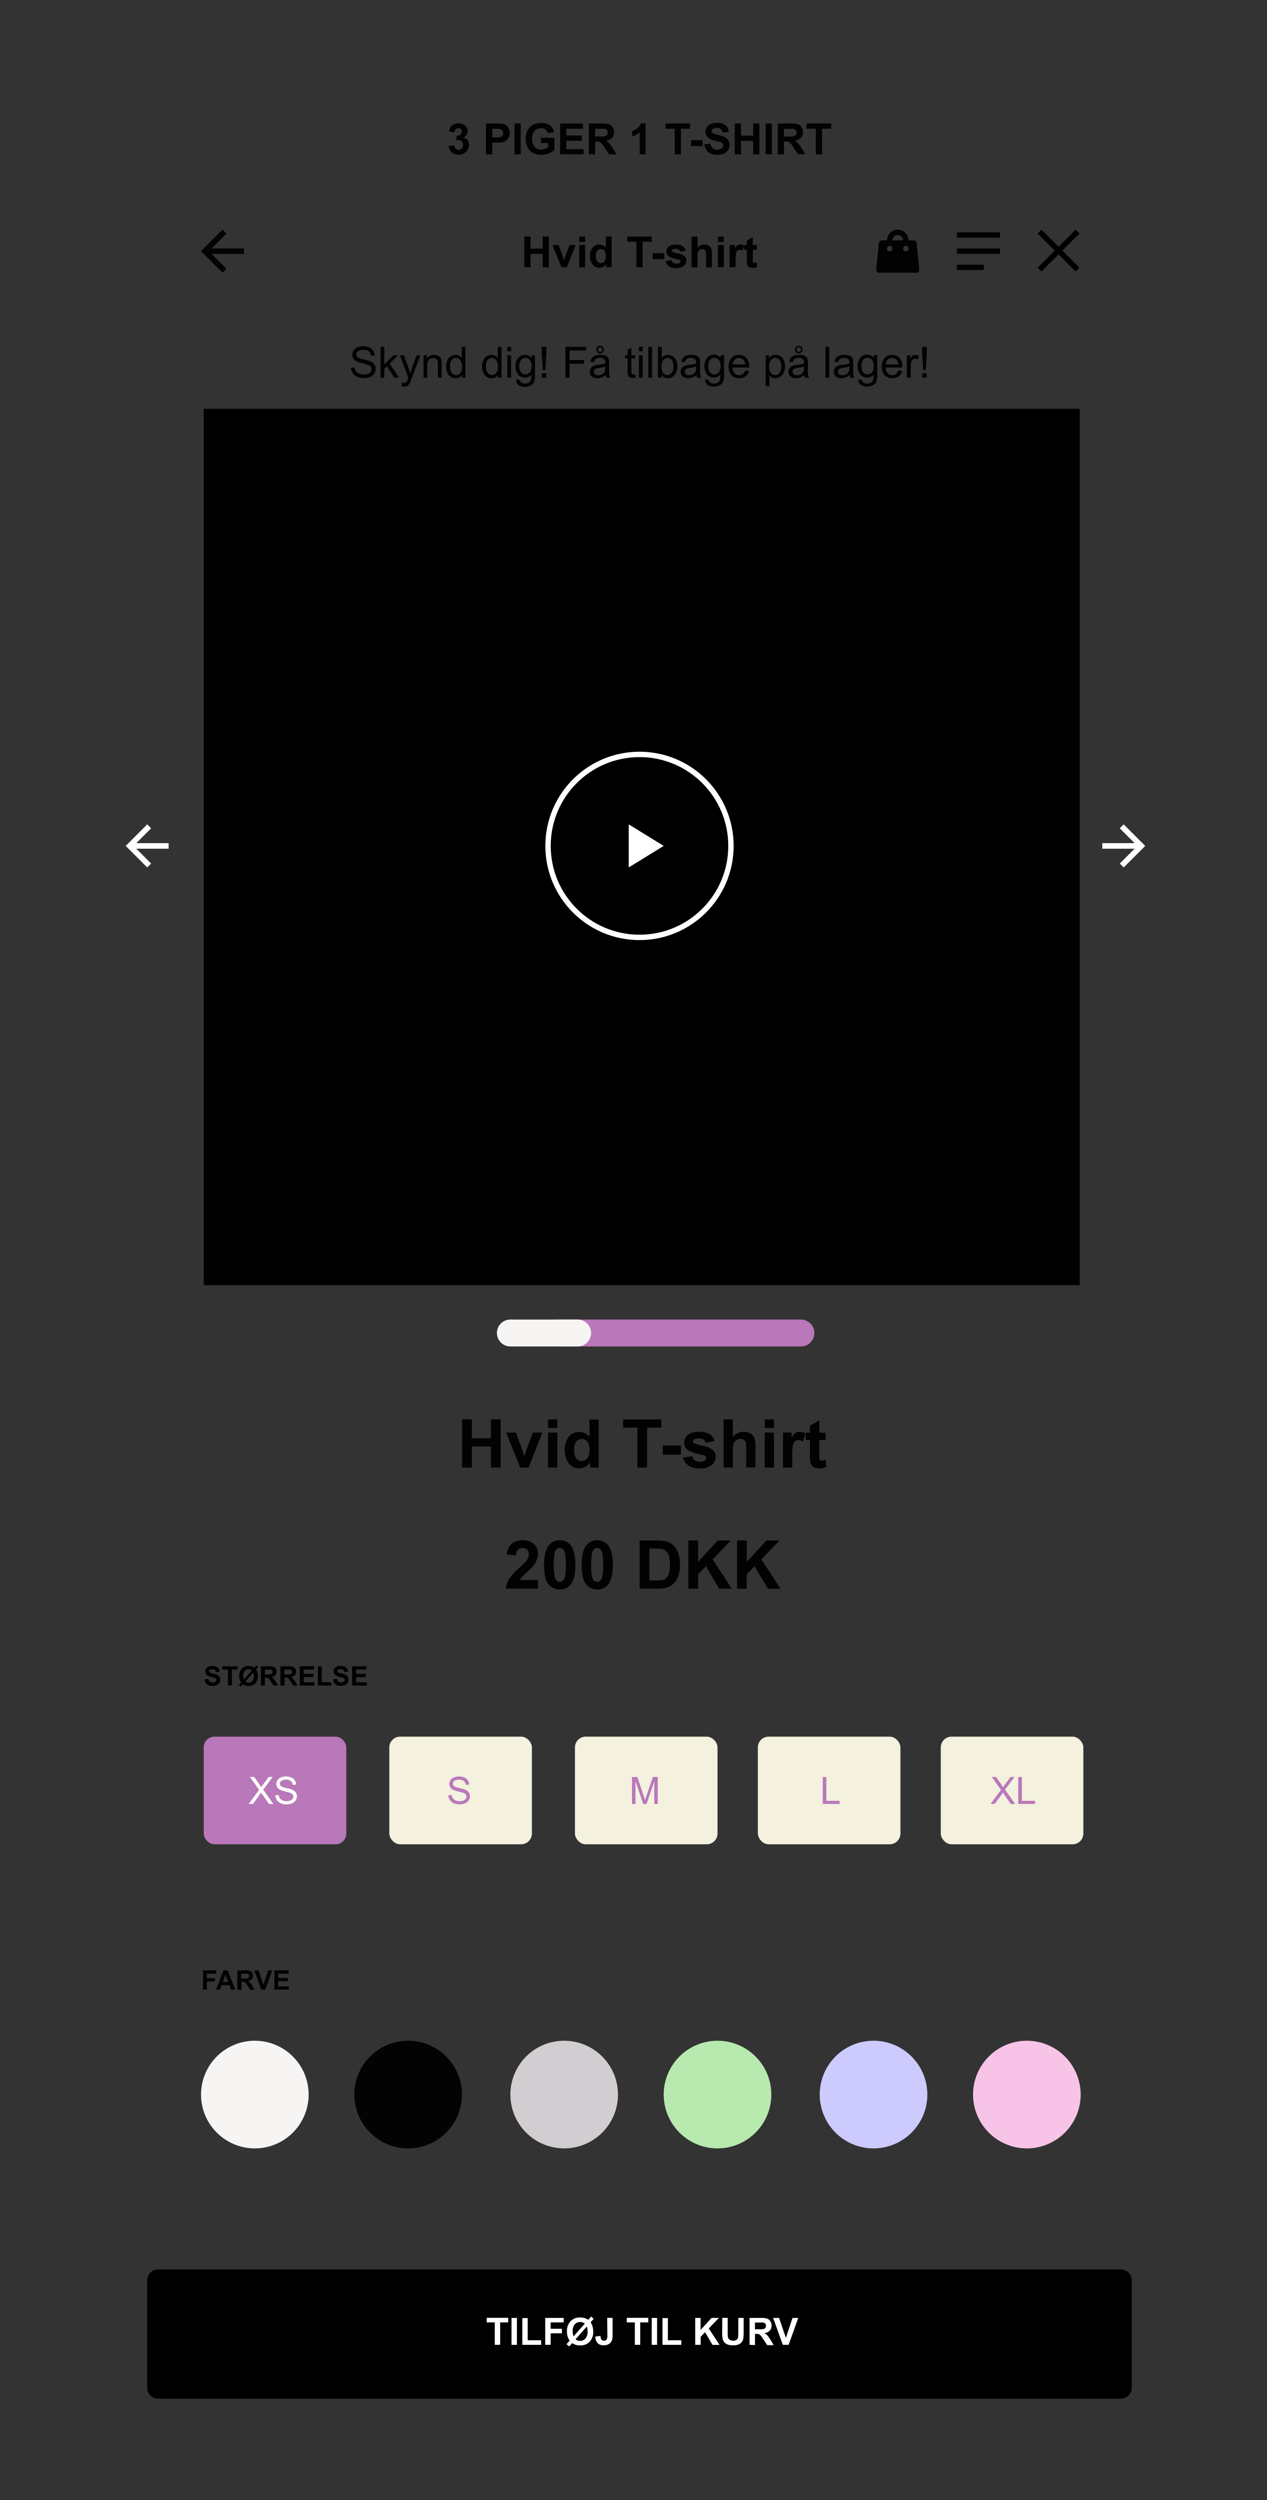 <svg id="Layer_1" data-name="Layer 1" xmlns="http://www.w3.org/2000/svg" xmlns:xlink="http://www.w3.org/1999/xlink" width="471" height="929" viewBox="0 0 471 929">
  <rect x="0" y="0" width="471" height="929" fill="#333333" stroke="none"/>
  <defs>
    <style>
      .cls-1, .cls-9 {
        fill: none;
      }

      .cls-2 {
        clip-path: url(#clip-path);
      }

      .cls-3 {
        isolation: isolate;
      }

      .cls-11, .cls-4 {
        fill: #020202;
      }

      .cls-5 {
        clip-path: url(#clip-path-2);
      }

      .cls-6 {
        fill: #030303;
      }

      .cls-7 {
        clip-path: url(#clip-path-3);
      }

      .cls-8 {
        fill: #fff;
      }

      .cls-9 {
        stroke: #fff;
        stroke-width: 2px;
      }

      .cls-10 {
        clip-path: url(#clip-path-4);
      }

      .cls-11 {
        fill-rule: evenodd;
      }

      .cls-12 {
        clip-path: url(#clip-path-5);
      }

      .cls-13 {
        fill: #f7f4f4;
      }

      .cls-14 {
        fill: #d1cdd0;
      }

      .cls-15 {
        fill: #f7c4e7;
      }

      .cls-16 {
        fill: #cdcbfd;
      }

      .cls-17 {
        fill: #b8eaaf;
      }

      .cls-18 {
        fill: #b978b9;
      }

      .cls-19 {
        fill: #f4f1df;
      }

      .cls-20 {
        clip-path: url(#clip-path-6);
      }

      .cls-21 {
        clip-path: url(#clip-path-7);
      }
    </style>
    <clipPath id="clip-path">
      <rect class="cls-1" x="385.73" y="85.34" width="16" height="16"/>
    </clipPath>
    <clipPath id="clip-path-2">
      <rect class="cls-1" x="74.73" y="85.34" width="16" height="16"/>
    </clipPath>
    <clipPath id="clip-path-3">
      <rect class="cls-1" x="202.73" y="279.34" width="70" height="70"/>
    </clipPath>
    <clipPath id="clip-path-4">
      <rect class="cls-1" x="325.73" y="85.34" width="16" height="16"/>
    </clipPath>
    <clipPath id="clip-path-5">
      <rect class="cls-1" x="355.73" y="85.34" width="16" height="16"/>
    </clipPath>
    <clipPath id="clip-path-6">
      <rect class="cls-1" x="46.73" y="306.34" width="16" height="16"/>
    </clipPath>
    <clipPath id="clip-path-7">
      <rect class="cls-1" x="409.73" y="306.34" width="16" height="16"/>
    </clipPath>
  </defs>
  <g class="cls-2">
    <g id="Close">
      <path id="Union_3" data-name="Union 3" d="M393.51,94.54l-6.37,6.36-1.41-1.41,6.36-6.37-6.36-6.36,1.41-1.42,6.37,6.37,6.36-6.37,1.42,1.42-6.37,6.36,6.37,6.37-1.42,1.41Z"/>
      <rect id="Rectangle_1468" data-name="Rectangle 1468" class="cls-1" x="385.73" y="85.34" width="16" height="16"/>
    </g>
  </g>
  <g id="Hvid_T-shirt" data-name="Hvid T-shirt" class="cls-3">
    <g class="cls-3">
      <path class="cls-4" d="M194.9,99.34V87.89h2.31V92.4h4.53V87.89h2.31V99.34h-2.31v-5h-4.53v5Z"/>
      <path class="cls-4" d="M208.71,99.34l-3.34-8.29h2.3l1.56,4.23.46,1.42c.12-.36.19-.6.22-.72s.15-.46.24-.7l1.58-4.23H214l-3.29,8.29Z"/>
      <path class="cls-4" d="M215.33,89.92v-2h2.19v2Zm0,9.42V91.05h2.19v8.29Z"/>
      <path class="cls-4" d="M227.38,99.34h-2V98.12a3.25,3.25,0,0,1-1.2,1.06,3,3,0,0,1-1.39.35,3.16,3.16,0,0,1-2.45-1.15,4.69,4.69,0,0,1-1-3.22,4.63,4.63,0,0,1,1-3.2,3.25,3.25,0,0,1,2.51-1.1A3.12,3.12,0,0,1,225.19,92V87.89h2.19ZM221.52,95a3.76,3.76,0,0,0,.37,1.92,1.66,1.66,0,0,0,1.48.86,1.61,1.61,0,0,0,1.29-.65,2.93,2.93,0,0,0,.53-1.92,3.28,3.28,0,0,0-.51-2.06,1.7,1.7,0,0,0-2.63,0A2.81,2.81,0,0,0,221.52,95Z"/>
      <path class="cls-4" d="M236.58,99.34V89.83h-3.39V87.89h9.1v1.94H238.9v9.51Z"/>
      <path class="cls-4" d="M242.63,96.29v-2.2h4.31v2.2Z"/>
      <path class="cls-4" d="M247.44,97l2.2-.34a1.56,1.56,0,0,0,.57,1,1.94,1.94,0,0,0,1.2.34,2.13,2.13,0,0,0,1.28-.32.67.67,0,0,0,.29-.58.6.6,0,0,0-.15-.42,1.87,1.87,0,0,0-.74-.29,11.48,11.48,0,0,1-3.36-1.07,2.12,2.12,0,0,1-1-1.86,2.34,2.34,0,0,1,.85-1.82,4,4,0,0,1,2.64-.73,4.59,4.59,0,0,1,2.53.55,2.83,2.83,0,0,1,1.15,1.64l-2.08.39a1.2,1.2,0,0,0-.5-.74,1.79,1.79,0,0,0-1.06-.26,2.39,2.39,0,0,0-1.24.24.5.5,0,0,0-.25.44.47.47,0,0,0,.22.4,7.77,7.77,0,0,0,2.05.62,6.07,6.07,0,0,1,2.45,1,2,2,0,0,1,.69,1.63,2.5,2.5,0,0,1-1,2,4.18,4.18,0,0,1-2.82.82,4.61,4.61,0,0,1-2.68-.69A3.12,3.12,0,0,1,247.44,97Z"/>
      <path class="cls-4" d="M259.3,87.89V92.1a3.21,3.21,0,0,1,2.53-1.24,3.17,3.17,0,0,1,1.37.28,2.28,2.28,0,0,1,.92.72,2.41,2.41,0,0,1,.42,1,8.14,8.14,0,0,1,.12,1.65v4.86h-2.2V95a6.16,6.16,0,0,0-.13-1.66,1,1,0,0,0-.44-.55,1.39,1.39,0,0,0-.79-.21,1.91,1.91,0,0,0-1,.26,1.56,1.56,0,0,0-.62.81,4.55,4.55,0,0,0-.2,1.58v4.15h-2.2V87.89Z"/>
      <path class="cls-4" d="M266.88,89.92v-2h2.2v2Zm0,9.42V91.05h2.2v8.29Z"/>
      <path class="cls-4" d="M273.43,99.34h-2.2V91.05h2v1.18a3.74,3.74,0,0,1,.94-1.11,1.81,1.81,0,0,1,1-.26,2.87,2.87,0,0,1,1.45.41l-.68,1.92a1.94,1.94,0,0,0-1-.36,1.2,1.2,0,0,0-.78.25,1.7,1.7,0,0,0-.51.92,13.27,13.27,0,0,0-.18,2.78Z"/>
      <path class="cls-4" d="M281.36,91.05V92.8h-1.5v3.34a8.21,8.21,0,0,0,0,1.18.47.47,0,0,0,.2.28.62.62,0,0,0,.37.11,2.89,2.89,0,0,0,.88-.21l.19,1.7a4.35,4.35,0,0,1-1.74.33,2.83,2.83,0,0,1-1.07-.2,1.6,1.6,0,0,1-.7-.51,2.07,2.07,0,0,1-.3-.86,10.17,10.17,0,0,1-.07-1.55V92.8h-1V91.05h1V89.4l2.2-1.28v2.93Z"/>
    </g>
  </g>
  <g class="cls-5">
    <g id="Backward_arrow" data-name="Backward arrow">
      <path id="Path_10" data-name="Path 10" class="cls-6" d="M82.73,101.34l1.45-1.45-5.5-5.51h12V92.31h-12l5.5-5.51-1.45-1.46-8,8Z"/>
    </g>
  </g>
  <g id="song">
    <path id="Path_643" data-name="Path 643" d="M75.73,151.91H401.38V477.56H75.73Z"/>
  </g>
  <g class="cls-7">
    <g id="Play">
      <path id="Path_5" data-name="Path 5" class="cls-8" d="M246.73,314.34l-13-8v16Z"/>
      <g id="Ellipse_2" data-name="Ellipse 2">
        <circle class="cls-1" cx="237.73" cy="314.34" r="35"/>
        <circle class="cls-9" cx="237.73" cy="314.34" r="34"/>
      </g>
    </g>
  </g>
  <g id="Hvid_T-shirt_200_DKK" data-name="Hvid T-shirt 200 DKK" class="cls-3">
    <g class="cls-3">
      <path class="cls-4" d="M171.8,545.34V527.45h3.62v7h7.08v-7h3.61v17.89H182.5v-7.82h-7.08v7.82Z"/>
      <path class="cls-4" d="M193.39,545.34l-5.23-13h3.6l2.45,6.62.7,2.21c.19-.57.31-.94.36-1.12.11-.36.23-.73.36-1.09l2.47-6.62h3.53l-5.15,13Z"/>
      <path class="cls-4" d="M203.73,530.62v-3.17h3.43v3.17Zm0,14.72v-13h3.43v13Z"/>
      <path class="cls-4" d="M222.56,545.34h-3.18v-1.9a5.15,5.15,0,0,1-1.88,1.65,4.7,4.7,0,0,1-2.18.55,4.92,4.92,0,0,1-3.82-1.8,8.79,8.79,0,0,1-.05-10,5.07,5.07,0,0,1,3.92-1.71,4.86,4.86,0,0,1,3.76,1.8v-6.44h3.43Zm-9.15-6.76a5.94,5.94,0,0,0,.57,3,2.59,2.59,0,0,0,2.32,1.35,2.52,2.52,0,0,0,2-1,4.6,4.6,0,0,0,.83-3,5.09,5.09,0,0,0-.8-3.22,2.57,2.57,0,0,0-2.06-1,2.6,2.6,0,0,0-2.05,1A4.38,4.38,0,0,0,213.41,538.58Z"/>
      <path class="cls-4" d="M236.94,545.34V530.48h-5.31v-3h14.22v3h-5.3v14.86Z"/>
      <path class="cls-4" d="M246.39,540.57v-3.43h6.74v3.43Z"/>
      <path class="cls-4" d="M253.9,541.64l3.44-.52a2.53,2.53,0,0,0,.89,1.52,3,3,0,0,0,1.88.52,3.33,3.33,0,0,0,2-.49,1.09,1.09,0,0,0,.45-.92.89.89,0,0,0-.24-.64,2.64,2.64,0,0,0-1.15-.45,18.3,18.3,0,0,1-5.26-1.68,3.35,3.35,0,0,1-1.54-2.91,3.63,3.63,0,0,1,1.33-2.84,6.27,6.27,0,0,1,4.13-1.14,7.32,7.32,0,0,1,4,.86,4.49,4.49,0,0,1,1.78,2.57l-3.24.6a2,2,0,0,0-.79-1.16,2.83,2.83,0,0,0-1.65-.41,3.75,3.75,0,0,0-1.94.38.81.81,0,0,0-.39.7.75.75,0,0,0,.34.62,12.67,12.67,0,0,0,3.21,1,9.62,9.62,0,0,1,3.82,1.53,3.16,3.16,0,0,1,1.08,2.55,3.94,3.94,0,0,1-1.49,3.07,6.63,6.63,0,0,1-4.41,1.28,7.18,7.18,0,0,1-4.19-1.08A4.9,4.9,0,0,1,253.9,541.64Z"/>
      <path class="cls-4" d="M272.43,527.45V534a5,5,0,0,1,4-1.94,4.94,4.94,0,0,1,2.14.44,3.37,3.37,0,0,1,1.43,1.12,3.85,3.85,0,0,1,.66,1.51,13.44,13.44,0,0,1,.18,2.58v7.6h-3.43V538.5a10.23,10.23,0,0,0-.19-2.59,1.65,1.65,0,0,0-.69-.87,2.2,2.2,0,0,0-1.24-.33,2.84,2.84,0,0,0-1.53.42,2.35,2.35,0,0,0-1,1.25,7.41,7.41,0,0,0-.31,2.47v6.49H269V527.45Z"/>
      <path class="cls-4" d="M284.28,530.62v-3.17h3.43v3.17Zm0,14.72v-13h3.43v13Z"/>
      <path class="cls-4" d="M294.51,545.34h-3.43v-13h3.19v1.84a5.45,5.45,0,0,1,1.47-1.72,2.74,2.74,0,0,1,1.48-.41,4.38,4.38,0,0,1,2.26.64l-1.06,3a3.07,3.07,0,0,0-1.62-.56,1.94,1.94,0,0,0-1.22.4,2.7,2.7,0,0,0-.78,1.43,20.46,20.46,0,0,0-.29,4.35Z"/>
      <path class="cls-4" d="M306.9,532.38v2.73h-2.34v5.23a14.58,14.58,0,0,0,.06,1.85.78.78,0,0,0,.31.43.93.93,0,0,0,.58.17,4.41,4.41,0,0,0,1.38-.33l.29,2.66a6.68,6.68,0,0,1-2.71.52,4.4,4.4,0,0,1-1.67-.31,2.42,2.42,0,0,1-1.09-.81,3.11,3.11,0,0,1-.49-1.34,17,17,0,0,1-.11-2.41v-5.66h-1.57v-2.73h1.57V529.8l3.45-2v4.58Z"/>
    </g>
    <g class="cls-3">
      <path class="cls-4" d="M200,587.16v3.18h-12a8.3,8.3,0,0,1,1.17-3.42,23,23,0,0,1,3.86-4.29,24.35,24.35,0,0,0,2.85-2.93,3.79,3.79,0,0,0,.7-2.1,2.37,2.37,0,0,0-.61-1.76,2.61,2.61,0,0,0-3.41,0,3.29,3.29,0,0,0-.74,2.14l-3.41-.34a5.6,5.6,0,0,1,1.91-4.06,6.46,6.46,0,0,1,4-1.23,5.82,5.82,0,0,1,4.16,1.42,4.71,4.71,0,0,1,1.52,3.56,6.19,6.19,0,0,1-.44,2.3,9.47,9.47,0,0,1-1.37,2.29,22.51,22.51,0,0,1-2.25,2.28c-1.08,1-1.76,1.65-2,2a5.71,5.71,0,0,0-.71.95Z"/>
      <path class="cls-4" d="M208.08,572.38a4.88,4.88,0,0,1,4.07,1.85c1.16,1.47,1.74,3.89,1.74,7.29s-.58,5.82-1.75,7.3a4.89,4.89,0,0,1-4.06,1.83,5.12,5.12,0,0,1-4.21-2c-1.06-1.34-1.6-3.72-1.6-7.16s.59-5.79,1.76-7.27A4.88,4.88,0,0,1,208.08,572.38Zm0,2.84a1.7,1.7,0,0,0-1.11.4,2.59,2.59,0,0,0-.75,1.42,19.25,19.25,0,0,0-.36,4.48,19.58,19.58,0,0,0,.32,4.33,3,3,0,0,0,.8,1.56,1.7,1.7,0,0,0,1.1.39,1.76,1.76,0,0,0,1.12-.39A2.74,2.74,0,0,0,210,586a19.15,19.15,0,0,0,.36-4.47,19.58,19.58,0,0,0-.32-4.33,3.07,3.07,0,0,0-.8-1.57A1.67,1.67,0,0,0,208.08,575.22Z"/>
      <path class="cls-4" d="M222,572.38a4.86,4.86,0,0,1,4.06,1.85c1.17,1.47,1.75,3.89,1.75,7.29s-.59,5.82-1.76,7.3a4.88,4.88,0,0,1-4,1.83,5.11,5.11,0,0,1-4.21-2c-1.07-1.34-1.6-3.72-1.6-7.16s.58-5.79,1.76-7.27A4.86,4.86,0,0,1,222,572.38Zm0,2.84a1.67,1.67,0,0,0-1.11.4,2.59,2.59,0,0,0-.76,1.42,19.4,19.4,0,0,0-.35,4.48,19.76,19.76,0,0,0,.31,4.33,3,3,0,0,0,.8,1.56,1.73,1.73,0,0,0,1.11.39,1.75,1.75,0,0,0,1.11-.39,2.74,2.74,0,0,0,.76-1.42,19.88,19.88,0,0,0,.35-4.47,19.58,19.58,0,0,0-.32-4.33,3.07,3.07,0,0,0-.8-1.57A1.66,1.66,0,0,0,222,575.22Z"/>
      <path class="cls-4" d="M237.78,572.45h6.61a12.76,12.76,0,0,1,3.4.34,6,6,0,0,1,2.7,1.65,7.75,7.75,0,0,1,1.71,2.9,13.19,13.19,0,0,1,.59,4.23,12,12,0,0,1-.55,3.81,8,8,0,0,1-1.92,3.16,6.33,6.33,0,0,1-2.54,1.42,10.67,10.67,0,0,1-3.2.38h-6.8Zm3.62,3v11.85h2.69a10.17,10.17,0,0,0,2.19-.17,3.38,3.38,0,0,0,1.46-.75,3.79,3.79,0,0,0,.94-1.72,11.51,11.51,0,0,0,.37-3.28,10.48,10.48,0,0,0-.37-3.19,4,4,0,0,0-1-1.73,3.36,3.36,0,0,0-1.67-.84,16,16,0,0,0-3-.17Z"/>
      <path class="cls-4" d="M255.9,590.34V572.45h3.61v7.94l7.3-7.94h4.86l-6.74,7L272,590.34h-4.68L262.44,582l-2.93,3v5.4Z"/>
      <path class="cls-4" d="M274,590.34V572.45h3.62v7.94l7.3-7.94h4.85l-6.73,7,7.1,10.92h-4.67L280.5,582l-2.93,3v5.4Z"/>
    </g>
  </g>
  <g class="cls-10">
    <g id="Bag">
      <path id="Path_152" data-name="Path 152" class="cls-11" d="M335.73,92.34a.94.94,0,0,0,.89,1h.11a.93.93,0,0,0,1-.88v-.12a1,1,0,0,0-.89-1h-.11a1,1,0,0,0-1,.89Zm-6,0a.94.94,0,0,0,.89,1h.11a.93.93,0,0,0,1-.88v-.12a1,1,0,0,0-.89-1h-.11a1,1,0,0,0-1,.89Zm11-2.1,1,10a1.11,1.11,0,0,1-.3.8.77.77,0,0,1-.7.3h-14a.76.76,0,0,1-.7-.3,1.11,1.11,0,0,1-.3-.8l1-10a1.07,1.07,0,0,1,1-.9h2a4,4,0,0,1,8,0h2A1.08,1.08,0,0,1,340.73,90.24Zm-5-.9h-4a2,2,0,0,1,4,0Z"/>
    </g>
  </g>
  <g class="cls-12">
    <g id="Menu">
      <path id="Menu-2" class="cls-4" d="M355.73,100.34v-2h10v2Zm0-6v-2h16v2Zm0-6v-2h16v2Z"/>
      <rect id="Rectangle_1446" data-name="Rectangle 1446" class="cls-1" x="355.73" y="85.34" width="16" height="16"/>
    </g>
  </g>
  <g id="_3_PIGER_1_T-SHIRT" data-name=" 3 PIGER 1 T-SHIRT" class="cls-3">
    <g class="cls-3">
      <path class="cls-4" d="M166.76,54.3l2.13-.25a2,2,0,0,0,.54,1.24,1.55,1.55,0,0,0,2.23-.09,2,2,0,0,0,.46-1.39,1.89,1.89,0,0,0-.44-1.31,1.43,1.43,0,0,0-1.09-.48,3.8,3.8,0,0,0-1,.16l.24-1.79a1.86,1.86,0,0,0,1.36-.39,1.34,1.34,0,0,0,.47-1.09,1.17,1.17,0,0,0-1.26-1.26,1.34,1.34,0,0,0-1,.39,1.88,1.88,0,0,0-.48,1.14l-2-.34a4.5,4.5,0,0,1,.63-1.66,2.89,2.89,0,0,1,1.19-1,4,4,0,0,1,1.71-.36,3.39,3.39,0,0,1,2.59,1,2.66,2.66,0,0,1,.81,1.9,2.72,2.72,0,0,1-1.65,2.41,2.65,2.65,0,0,1,1.57.94,2.77,2.77,0,0,1,.59,1.78,3.46,3.46,0,0,1-1.1,2.57,3.82,3.82,0,0,1-2.74,1.06,3.76,3.76,0,0,1-2.58-.9A3.5,3.5,0,0,1,166.76,54.3Z"/>
      <path class="cls-4" d="M180.67,57.34V45.89h3.71a13.86,13.86,0,0,1,2.75.17,3,3,0,0,1,1.65,1.12,3.58,3.58,0,0,1,.66,2.23,3.81,3.81,0,0,1-.38,1.78,3.27,3.27,0,0,1-1,1.13,3.54,3.54,0,0,1-1.2.54,13.27,13.27,0,0,1-2.4.16H183v4.32ZM183,47.83v3.25h1.27a5.88,5.88,0,0,0,1.82-.18,1.58,1.58,0,0,0,.73-.56,1.6,1.6,0,0,0,.26-.89,1.47,1.47,0,0,0-.37-1,1.53,1.53,0,0,0-.93-.5,10,10,0,0,0-1.66-.08Z"/>
      <path class="cls-4" d="M191.27,57.34V45.89h2.31V57.34Z"/>
      <path class="cls-4" d="M201.11,53.13V51.2h5v4.57A6.38,6.38,0,0,1,204,57a7.6,7.6,0,0,1-2.79.54,6.28,6.28,0,0,1-3.13-.75,4.89,4.89,0,0,1-2-2.16,7,7,0,0,1-.67-3.05,6.61,6.61,0,0,1,.75-3.18,5,5,0,0,1,2.19-2.13,5.94,5.94,0,0,1,2.74-.57,5.46,5.46,0,0,1,3.34.89A4,4,0,0,1,206,49.06l-2.3.43a2.41,2.41,0,0,0-.91-1.33,2.71,2.71,0,0,0-1.67-.49,3.14,3.14,0,0,0-2.41,1,4.07,4.07,0,0,0-.89,2.85,4.46,4.46,0,0,0,.91,3.06,3,3,0,0,0,2.37,1,4,4,0,0,0,1.46-.28,5.13,5.13,0,0,0,1.25-.69V53.13Z"/>
      <path class="cls-4" d="M208.23,57.34V45.89h8.49v1.94h-6.18v2.54h5.75V52.3h-5.75v3.11h6.4v1.93Z"/>
      <path class="cls-4" d="M218.91,57.34V45.89h4.87a8.25,8.25,0,0,1,2.67.31,2.68,2.68,0,0,1,1.33,1.1,3.29,3.29,0,0,1,.5,1.8,3.09,3.09,0,0,1-.76,2.13,3.67,3.67,0,0,1-2.27,1.06,5.22,5.22,0,0,1,1.24,1,12.6,12.6,0,0,1,1.32,1.86l1.4,2.23h-2.77l-1.67-2.49a15.07,15.07,0,0,0-1.22-1.68,1.88,1.88,0,0,0-.69-.48,4.08,4.08,0,0,0-1.17-.13h-.47v4.78Zm2.31-6.61h1.71a8.54,8.54,0,0,0,2.08-.14,1.22,1.22,0,0,0,.65-.48,1.47,1.47,0,0,0,.23-.86,1.37,1.37,0,0,0-.3-.93,1.41,1.41,0,0,0-.88-.45c-.18,0-.75,0-1.68,0h-1.81Z"/>
      <path class="cls-4" d="M240,57.34h-2.2V49.07A7.43,7.43,0,0,1,235,50.73v-2a6.35,6.35,0,0,0,1.87-1.06,4.1,4.1,0,0,0,1.38-1.84H240Z"/>
      <path class="cls-4" d="M250.82,57.34V47.83h-3.39V45.89h9.1v1.94h-3.39v9.51Z"/>
      <path class="cls-4" d="M256.87,54.29v-2.2h4.31v2.2Z"/>
      <path class="cls-4" d="M261.88,53.62l2.25-.22a2.73,2.73,0,0,0,.82,1.66,2.49,2.49,0,0,0,1.68.53,2.55,2.55,0,0,0,1.68-.47,1.39,1.39,0,0,0,.57-1.1,1.06,1.06,0,0,0-.24-.7,1.93,1.93,0,0,0-.83-.49c-.27-.1-.89-.26-1.85-.5a6.43,6.43,0,0,1-2.61-1.13,3,3,0,0,1-.56-4,3.19,3.19,0,0,1,1.43-1.16,5.81,5.81,0,0,1,2.25-.39,4.85,4.85,0,0,1,3.25.94,3.29,3.29,0,0,1,1.14,2.52l-2.31.11a1.93,1.93,0,0,0-.64-1.27,2.29,2.29,0,0,0-1.46-.39,2.7,2.7,0,0,0-1.58.41.83.83,0,0,0-.37.71.89.89,0,0,0,.35.7,6.24,6.24,0,0,0,2.12.77,11.13,11.13,0,0,1,2.5.82,3.14,3.14,0,0,1,1.26,1.16,3.38,3.38,0,0,1,.46,1.83,3.39,3.39,0,0,1-2.09,3.12,6.48,6.48,0,0,1-2.49.42,5,5,0,0,1-3.34-1A4.33,4.33,0,0,1,261.88,53.62Z"/>
      <path class="cls-4" d="M273.14,57.34V45.89h2.32V50.4H280V45.89h2.31V57.34H280v-5h-4.53v5Z"/>
      <path class="cls-4" d="M284.62,57.34V45.89h2.31V57.34Z"/>
      <path class="cls-4" d="M289.14,57.34V45.89H294a8.25,8.25,0,0,1,2.67.31A2.64,2.64,0,0,1,298,47.3a3.29,3.29,0,0,1,.5,1.8,3,3,0,0,1-.76,2.13,3.65,3.65,0,0,1-2.26,1.06,5.43,5.43,0,0,1,1.24,1A13.56,13.56,0,0,1,298,55.11l1.4,2.23h-2.76L295,54.85a17.09,17.09,0,0,0-1.21-1.68,1.91,1.91,0,0,0-.7-.48,4,4,0,0,0-1.16-.13h-.47v4.78Zm2.32-6.61h1.71a8.54,8.54,0,0,0,2.08-.14,1.19,1.19,0,0,0,.64-.48,1.48,1.48,0,0,0,.24-.86,1.32,1.32,0,0,0-.31-.93,1.41,1.41,0,0,0-.87-.45c-.19,0-.75,0-1.69,0h-1.8Z"/>
      <path class="cls-4" d="M303.27,57.34V47.83h-3.4V45.89H309v1.94h-3.39v9.51Z"/>
    </g>
  </g>
  <g id="Color">
    <g id="FARVE" class="cls-3">
      <g class="cls-3">
        <path class="cls-6" d="M75.47,739.34v-7.15h4.9v1.21H76.91v1.69h3v1.21h-3v3Z"/>
        <path class="cls-6" d="M87.47,739.34H85.9l-.63-1.62H82.41l-.59,1.62H80.29l2.78-7.15H84.6Zm-2.66-2.83-1-2.65-1,2.65Z"/>
        <path class="cls-6" d="M88.24,739.34v-7.15h3a5.19,5.19,0,0,1,1.67.19,1.67,1.67,0,0,1,.83.68,2.06,2.06,0,0,1,.31,1.13,1.88,1.88,0,0,1-.47,1.33,2.26,2.26,0,0,1-1.41.66,3.51,3.51,0,0,1,.77.61A7.4,7.4,0,0,1,93.8,738l.88,1.39H93l-1-1.55a10.13,10.13,0,0,0-.76-1.06,1.13,1.13,0,0,0-.43-.29,2.25,2.25,0,0,0-.73-.08h-.29v3Zm1.45-4.13h1.06a5.35,5.35,0,0,0,1.3-.09.7.7,0,0,0,.41-.3.9.9,0,0,0,.15-.53.86.86,0,0,0-.2-.59.88.88,0,0,0-.54-.28c-.12,0-.47,0-1.06,0H89.69Z"/>
        <path class="cls-6" d="M97.1,739.34l-2.56-7.15h1.57l1.81,5.29,1.76-5.29h1.53l-2.56,7.15Z"/>
        <path class="cls-6" d="M102,739.34v-7.15h5.3v1.21h-3.86V735H107v1.21h-3.6v1.95h4v1.2Z"/>
      </g>
    </g>
    <path id="Rectangle_631" data-name="Rectangle 631" class="cls-13" d="M94.73,758.34h0a20,20,0,0,1,20,20h0a20,20,0,0,1-20,20h0a20,20,0,0,1-20-20h0A20,20,0,0,1,94.73,758.34Z"/>
    <path id="Path_650" data-name="Path 650" class="cls-14" d="M209.73,758.34a20,20,0,1,1-20,20A20,20,0,0,1,209.73,758.34Z"/>
    <path id="Rectangle_636" data-name="Rectangle 636" class="cls-15" d="M381.73,758.34h0a20,20,0,0,1,20,20h0a20,20,0,0,1-20,20h0a20,20,0,0,1-20-20h0A20,20,0,0,1,381.73,758.34Z"/>
    <path id="Path_649" data-name="Path 649" class="cls-6" d="M151.73,758.34a20,20,0,1,1-20,20A20,20,0,0,1,151.73,758.34Z"/>
    <path id="Path_652" data-name="Path 652" class="cls-16" d="M324.73,758.34a20,20,0,1,1-20,20A20,20,0,0,1,324.73,758.34Z"/>
    <path id="Path_651" data-name="Path 651" class="cls-17" d="M266.73,758.34a20,20,0,1,1-20,20A20,20,0,0,1,266.73,758.34Z"/>
  </g>
  <g id="Size">
    <g id="STØRRELSE" class="cls-3">
      <g class="cls-3">
        <path d="M76.09,624l1.41-.13a1.68,1.68,0,0,0,.51,1,1.57,1.57,0,0,0,1,.33,1.62,1.62,0,0,0,1-.29.89.89,0,0,0,.36-.7.64.64,0,0,0-.15-.43,1.25,1.25,0,0,0-.52-.31c-.17-.06-.56-.16-1.16-.31A3.91,3.91,0,0,1,77,622.5a1.85,1.85,0,0,1-.66-1.44,1.82,1.82,0,0,1,.31-1,2,2,0,0,1,.89-.73,3.7,3.7,0,0,1,1.41-.25,3,3,0,0,1,2,.59,2.11,2.11,0,0,1,.72,1.58l-1.45.06a1.2,1.2,0,0,0-.4-.79,1.45,1.45,0,0,0-.91-.24,1.69,1.69,0,0,0-1,.26.53.53,0,0,0-.23.44.54.54,0,0,0,.22.44,3.88,3.88,0,0,0,1.32.48,6.4,6.4,0,0,1,1.56.51,2,2,0,0,1,.8.73,2.14,2.14,0,0,1,.28,1.14,2.09,2.09,0,0,1-.34,1.15,2,2,0,0,1-1,.8,4.1,4.1,0,0,1-1.56.26,3.1,3.1,0,0,1-2.08-.63A2.76,2.76,0,0,1,76.09,624Z"/>
        <path d="M84.74,626.34V620.4H82.61v-1.21H88.3v1.21H86.18v5.94Z"/>
        <path d="M94.56,619.71l.77-.87.68.6-.82.92a3.19,3.19,0,0,1,.51,1.08,5,5,0,0,1,.18,1.36,3.72,3.72,0,0,1-.94,2.69,3.31,3.31,0,0,1-2.49,1,3.52,3.52,0,0,1-2.15-.61l-.79.88-.69-.6.83-.94a4.05,4.05,0,0,1-.71-2.48,3.71,3.71,0,0,1,.94-2.68,3.34,3.34,0,0,1,2.51-1A3.52,3.52,0,0,1,94.56,619.71Zm-.9,1a2,2,0,0,0-2.69.2,2.71,2.71,0,0,0-.54,1.84,3.53,3.53,0,0,0,.22,1.33Zm.53.77-3,3.37a1.74,1.74,0,0,0,1.21.44,1.82,1.82,0,0,0,1.43-.63,2.76,2.76,0,0,0,.56-1.88A3.7,3.7,0,0,0,94.19,621.48Z"/>
        <path d="M97,626.34v-7.15h3a5.19,5.19,0,0,1,1.67.19,1.67,1.67,0,0,1,.83.68,2.06,2.06,0,0,1,.31,1.13,1.88,1.88,0,0,1-.47,1.33,2.29,2.29,0,0,1-1.42.66,3.58,3.58,0,0,1,.78.61,7.4,7.4,0,0,1,.82,1.16l.87,1.39h-1.72l-1-1.55a10.13,10.13,0,0,0-.76-1.06,1.09,1.09,0,0,0-.44-.29,2.15,2.15,0,0,0-.72-.08h-.3v3Zm1.44-4.13h1.07a5.35,5.35,0,0,0,1.3-.09.73.73,0,0,0,.41-.3,1,1,0,0,0,.14-.53.85.85,0,0,0-.19-.59.88.88,0,0,0-.54-.28c-.12,0-.47,0-1.06,0H98.46Z"/>
        <path d="M104.24,626.34v-7.15h3a5.19,5.19,0,0,1,1.67.19,1.67,1.67,0,0,1,.83.68,2.06,2.06,0,0,1,.31,1.13,1.88,1.88,0,0,1-.47,1.33,2.26,2.26,0,0,1-1.41.66,3.51,3.51,0,0,1,.77.61,7.4,7.4,0,0,1,.82,1.16l.88,1.39H109l-1-1.55a10.13,10.13,0,0,0-.76-1.06,1.13,1.13,0,0,0-.43-.29,2.25,2.25,0,0,0-.73-.08h-.29v3Zm1.45-4.13h1.06a5.35,5.35,0,0,0,1.3-.09.7.7,0,0,0,.41-.3.9.9,0,0,0,.15-.53.86.86,0,0,0-.2-.59.88.88,0,0,0-.54-.28c-.12,0-.47,0-1.06,0h-1.12Z"/>
        <path d="M111.46,626.34v-7.15h5.3v1.21H112.9V622h3.6v1.21h-3.6v1.95h4v1.2Z"/>
        <path d="M118.17,626.34v-7.1h1.44v5.9h3.6v1.2Z"/>
        <path d="M123.87,624l1.41-.13a1.68,1.68,0,0,0,.51,1,1.57,1.57,0,0,0,1,.33,1.66,1.66,0,0,0,1-.29.87.87,0,0,0,.35-.7.69.69,0,0,0-.14-.43,1.25,1.25,0,0,0-.52-.31c-.17-.06-.56-.16-1.16-.31a3.84,3.84,0,0,1-1.63-.71,1.85,1.85,0,0,1-.66-1.44,1.82,1.82,0,0,1,.31-1,1.91,1.91,0,0,1,.89-.73,3.7,3.7,0,0,1,1.41-.25,3,3,0,0,1,2,.59,2.1,2.1,0,0,1,.71,1.58l-1.44.06a1.24,1.24,0,0,0-.4-.79,1.45,1.45,0,0,0-.91-.24,1.69,1.69,0,0,0-1,.26.53.53,0,0,0-.23.44.56.56,0,0,0,.21.44,4.06,4.06,0,0,0,1.33.48,6.4,6.4,0,0,1,1.56.51,2,2,0,0,1,.79.73,2.14,2.14,0,0,1,.29,1.14,2.09,2.09,0,0,1-.34,1.15,2,2,0,0,1-1,.8,4.13,4.13,0,0,1-1.56.26,3.08,3.08,0,0,1-2.08-.63A2.68,2.68,0,0,1,123.87,624Z"/>
        <path d="M130.91,626.34v-7.15h5.3v1.21h-3.86V622h3.59v1.21h-3.59v1.95h4v1.2Z"/>
      </g>
    </g>
    <g id="Tab">
      <rect id="Rectangle_626" data-name="Rectangle 626" class="cls-18" x="75.73" y="645.34" width="53" height="40" rx="4"/>
      <g id="XS" class="cls-3">
        <g class="cls-3">
          <path class="cls-8" d="M92.45,670.34l3.88-5.22-3.42-4.8h1.58l1.82,2.57q.57.81.81,1.23a12.51,12.51,0,0,1,.79-1.14l2-2.66h1.45l-3.52,4.73,3.79,5.29H100l-2.52-3.57c-.14-.21-.29-.43-.44-.67q-.33.54-.48.75l-2.51,3.49Z"/>
          <path class="cls-8" d="M102.36,667.12l1.25-.11a2.84,2.84,0,0,0,.41,1.24,2.34,2.34,0,0,0,1,.78,3.81,3.81,0,0,0,1.54.3,3.69,3.69,0,0,0,1.34-.23,1.85,1.85,0,0,0,.86-.62,1.44,1.44,0,0,0,.29-.86,1.26,1.26,0,0,0-.28-.82,2,2,0,0,0-.9-.59,15.9,15.9,0,0,0-1.78-.49,8.88,8.88,0,0,1-1.94-.63,2.74,2.74,0,0,1-1.07-.93,2.33,2.33,0,0,1-.35-1.25,2.54,2.54,0,0,1,.43-1.42,2.7,2.7,0,0,1,1.26-1,4.9,4.9,0,0,1,1.84-.34,5,5,0,0,1,2,.36,2.78,2.78,0,0,1,1.31,1.06,3,3,0,0,1,.5,1.58l-1.28.09a2,2,0,0,0-.69-1.43,2.67,2.67,0,0,0-1.75-.49,2.83,2.83,0,0,0-1.75.44,1.31,1.31,0,0,0-.55,1.06,1.14,1.14,0,0,0,.39.89,5.25,5.25,0,0,0,2,.72,12.11,12.11,0,0,1,2.22.64,3,3,0,0,1,1.29,1,2.47,2.47,0,0,1,.42,1.42,2.76,2.76,0,0,1-.46,1.51,3.06,3.06,0,0,1-1.32,1.1,4.59,4.59,0,0,1-1.93.39,5.83,5.83,0,0,1-2.28-.39,3.25,3.25,0,0,1-1.44-1.19A3.44,3.44,0,0,1,102.36,667.12Z"/>
        </g>
      </g>
    </g>
    <g id="Tab-2">
      <rect id="Rectangle_627" data-name="Rectangle 627" class="cls-19" x="144.73" y="645.34" width="53" height="40" rx="4"/>
      <g id="S" class="cls-3">
        <g class="cls-3">
          <path class="cls-18" d="M166.69,667.12l1.25-.11a2.84,2.84,0,0,0,.41,1.24,2.34,2.34,0,0,0,1,.78,3.81,3.81,0,0,0,1.54.3,3.69,3.69,0,0,0,1.34-.23,1.88,1.88,0,0,0,.87-.62,1.5,1.5,0,0,0,.28-.86,1.3,1.3,0,0,0-.27-.82,2.05,2.05,0,0,0-.91-.59,15.9,15.9,0,0,0-1.78-.49,8.88,8.88,0,0,1-1.94-.63,2.81,2.81,0,0,1-1.07-.93,2.33,2.33,0,0,1-.35-1.25,2.62,2.62,0,0,1,.43-1.42,2.7,2.7,0,0,1,1.26-1,4.94,4.94,0,0,1,1.84-.34,5.05,5.05,0,0,1,2,.36,2.8,2.8,0,0,1,1.3,1.06,3,3,0,0,1,.5,1.58l-1.28.09a2,2,0,0,0-.69-1.43,2.67,2.67,0,0,0-1.75-.49,2.83,2.83,0,0,0-1.75.44,1.31,1.31,0,0,0-.55,1.06,1.14,1.14,0,0,0,.39.89,5.25,5.25,0,0,0,2,.72,12.11,12.11,0,0,1,2.22.64,3,3,0,0,1,1.29,1,2.47,2.47,0,0,1,.42,1.42,2.76,2.76,0,0,1-.46,1.51,3.06,3.06,0,0,1-1.32,1.1,4.59,4.59,0,0,1-1.93.39,5.87,5.87,0,0,1-2.28-.39,3.25,3.25,0,0,1-1.44-1.19A3.44,3.44,0,0,1,166.69,667.12Z"/>
        </g>
      </g>
    </g>
    <g id="Tab-3">
      <rect id="Rectangle_628" data-name="Rectangle 628" class="cls-19" x="213.73" y="645.34" width="53" height="40" rx="4"/>
      <g id="M" class="cls-3">
        <g class="cls-3">
          <path class="cls-18" d="M234.94,670.34v-10h2l2.38,7.1c.21.66.37,1.15.47,1.48l.54-1.61,2.4-7h1.78v10h-1.28V662l-2.91,8.38h-1.2l-2.89-8.53v8.53Z"/>
        </g>
      </g>
    </g>
    <g id="Tab-4">
      <rect id="Rectangle_629" data-name="Rectangle 629" class="cls-19" x="281.73" y="645.34" width="53" height="40" rx="4"/>
      <g id="L" class="cls-3">
        <g class="cls-3">
          <path class="cls-18" d="M305.86,670.34v-10h1.33v8.84h4.93v1.18Z"/>
        </g>
      </g>
    </g>
    <g id="Tab-5">
      <rect id="Rectangle_630" data-name="Rectangle 630" class="cls-19" x="349.73" y="645.34" width="53" height="40" rx="4"/>
      <g id="XL" class="cls-3">
        <g class="cls-3">
          <path class="cls-18" d="M368.23,670.34l3.88-5.22-3.42-4.8h1.58l1.81,2.57q.57.81.81,1.23c.22-.36.49-.74.79-1.14l2-2.66h1.44l-3.52,4.73,3.8,5.29h-1.64l-2.53-3.57-.43-.67-.48.75-2.52,3.49Z"/>
          <path class="cls-18" d="M378.53,670.34v-10h1.33v8.84h4.93v1.18Z"/>
        </g>
      </g>
    </g>
  </g>
  <g id="Continue">
    <path id="Path_644" data-name="Path 644" d="M58.73,843.34h358a4,4,0,0,1,4,4v40a4,4,0,0,1-4,4h-358a4,4,0,0,1-4-4v-40A4,4,0,0,1,58.73,843.34Z"/>
    <g id="TILFØJ_TIL_KURV" data-name="TILFØJ TIL KURV" class="cls-3">
      <g class="cls-3">
        <path class="cls-8" d="M183.93,871.34V863h-3v-1.7h8V863h-3v8.32Z"/>
        <path class="cls-8" d="M190.16,871.34v-10h2v10Z"/>
        <path class="cls-8" d="M194.17,871.34V861.4h2v8.26h5v1.68Z"/>
        <path class="cls-8" d="M202.68,871.34v-10h6.87V863H204.7v2.37h4.18v1.69H204.7v4.26Z"/>
        <path class="cls-8" d="M218.67,862.05l1.08-1.21.95.84L219.55,863a4.56,4.56,0,0,1,.72,1.52,7.35,7.35,0,0,1,.25,1.91,5.17,5.17,0,0,1-1.32,3.75,4.59,4.59,0,0,1-3.49,1.37,4.83,4.83,0,0,1-3-.85l-1.11,1.24-1-.84,1.17-1.32a5.58,5.58,0,0,1-1-3.47,5.16,5.16,0,0,1,1.32-3.74,4.64,4.64,0,0,1,3.52-1.38A4.93,4.93,0,0,1,218.67,862.05Zm-1.26,1.41a2.61,2.61,0,0,0-1.75-.59,2.57,2.57,0,0,0-2,.86,3.8,3.8,0,0,0-.77,2.59,5,5,0,0,0,.32,1.86Zm.74,1.08-4.2,4.72a2.47,2.47,0,0,0,1.69.61,2.53,2.53,0,0,0,2-.88,3.81,3.81,0,0,0,.79-2.63A4.94,4.94,0,0,0,218.15,864.54Z"/>
        <path class="cls-8" d="M225.72,861.32h2v6.35a6.31,6.31,0,0,1-.22,1.91,2.7,2.7,0,0,1-1.07,1.4,3.46,3.46,0,0,1-2,.53,3,3,0,0,1-2.29-.83,3.37,3.37,0,0,1-.8-2.43l1.9-.22a2.73,2.73,0,0,0,.26,1.22,1.08,1.08,0,0,0,1,.54,1.1,1.1,0,0,0,1-.39,3,3,0,0,0,.28-1.6Z"/>
        <path class="cls-8" d="M236,871.34V863h-3v-1.7h8V863h-3v8.32Z"/>
        <path class="cls-8" d="M242.27,871.34v-10h2v10Z"/>
        <path class="cls-8" d="M246.28,871.34V861.4h2v8.26h5v1.68Z"/>
        <path class="cls-8" d="M258.44,871.34v-10h2v4.45l4.09-4.45h2.72l-3.77,3.91,4,6.11h-2.61l-2.76-4.7-1.64,1.68v3Z"/>
        <path class="cls-8" d="M268.51,861.32h2v5.43a10.92,10.92,0,0,0,.08,1.67,1.62,1.62,0,0,0,.61,1,2.18,2.18,0,0,0,1.34.38,2,2,0,0,0,1.3-.36,1.39,1.39,0,0,0,.53-.86,11.46,11.46,0,0,0,.08-1.7v-5.55h2v5.27a13.39,13.39,0,0,1-.17,2.55,2.86,2.86,0,0,1-.6,1.25,2.94,2.94,0,0,1-1.18.82,5.17,5.17,0,0,1-1.93.3,5.54,5.54,0,0,1-2.17-.33,3.14,3.14,0,0,1-1.18-.86,2.78,2.78,0,0,1-.56-1.11,11.58,11.58,0,0,1-.2-2.54Z"/>
        <path class="cls-8" d="M278.64,871.34v-10h4.26a7.24,7.24,0,0,1,2.33.27,2.29,2.29,0,0,1,1.17,1,2.9,2.9,0,0,1,.43,1.58,2.68,2.68,0,0,1-.66,1.86,3.19,3.19,0,0,1-2,.93,4.82,4.82,0,0,1,1.08.84,11.09,11.09,0,0,1,1.15,1.63l1.23,2h-2.42l-1.46-2.18a13.7,13.7,0,0,0-1.07-1.47,1.68,1.68,0,0,0-.61-.42,3.5,3.5,0,0,0-1-.11h-.41v4.18Zm2-5.78h1.5a7.94,7.94,0,0,0,1.82-.12,1.05,1.05,0,0,0,.56-.43,1.28,1.28,0,0,0,.21-.75,1.17,1.17,0,0,0-.27-.81,1.28,1.28,0,0,0-.76-.4c-.17,0-.66,0-1.48,0h-1.58Z"/>
        <path class="cls-8" d="M291,871.34l-3.58-10h2.2l2.53,7.42,2.46-7.42h2.14l-3.58,10Z"/>
      </g>
    </g>
  </g>
  <g id="Skynd_dig_Få_tilbage_på_lager_" data-name="Skynd dig Få tilbage på lager " class="cls-3">
    <g class="cls-3">
      <path class="cls-4" d="M130.45,136.66l1.43-.12a3.18,3.18,0,0,0,.47,1.41,2.6,2.6,0,0,0,1.15.89,4.32,4.32,0,0,0,1.76.34,4.23,4.23,0,0,0,1.53-.26,2.15,2.15,0,0,0,1-.71,1.58,1.58,0,0,0,.32-1,1.5,1.5,0,0,0-.31-.94,2.28,2.28,0,0,0-1-.67,19.68,19.68,0,0,0-2-.56,9.87,9.87,0,0,1-2.21-.72,3.05,3.05,0,0,1-1.22-1.06,2.61,2.61,0,0,1-.4-1.43,2.88,2.88,0,0,1,.49-1.62,3.07,3.07,0,0,1,1.44-1.14,5.46,5.46,0,0,1,2.1-.39,5.6,5.6,0,0,1,2.24.41,3.22,3.22,0,0,1,1.5,1.2,3.42,3.42,0,0,1,.56,1.81l-1.45.11a2.34,2.34,0,0,0-.79-1.64,3.1,3.1,0,0,0-2-.56,3.14,3.14,0,0,0-2,.51,1.5,1.5,0,0,0-.63,1.21,1.34,1.34,0,0,0,.44,1,6.23,6.23,0,0,0,2.29.81,15.1,15.1,0,0,1,2.53.73,3.51,3.51,0,0,1,1.48,1.17,2.84,2.84,0,0,1,.48,1.63,3.11,3.11,0,0,1-.53,1.72,3.46,3.46,0,0,1-1.5,1.26,5.26,5.26,0,0,1-2.21.45,6.59,6.59,0,0,1-2.6-.45,3.71,3.71,0,0,1-1.65-1.37A3.82,3.82,0,0,1,130.45,136.66Z"/>
      <path class="cls-4" d="M141.46,140.34V128.89h1.41v6.53l3.33-3.37H148l-3.17,3.07,3.49,5.22H146.6l-2.74-4.24-1,1v3.29Z"/>
      <path class="cls-4" d="M149.39,143.54l-.15-1.32a3.17,3.17,0,0,0,.8.12,1.61,1.61,0,0,0,.75-.15,1.29,1.29,0,0,0,.46-.44,6.89,6.89,0,0,0,.43-1.05l.13-.34-3.15-8.31h1.51l1.73,4.8c.22.61.43,1.25.6,1.92.16-.64.36-1.27.58-1.89l1.77-4.83h1.41l-3.16,8.43a16.89,16.89,0,0,1-.78,1.89,2.87,2.87,0,0,1-.86,1,2.1,2.1,0,0,1-1.16.32A3,3,0,0,1,149.39,143.54Z"/>
      <path class="cls-4" d="M157.46,140.34v-8.29h1.26v1.18a3,3,0,0,1,2.64-1.37,3.47,3.47,0,0,1,1.38.27,2.11,2.11,0,0,1,.94.71,2.58,2.58,0,0,1,.44,1,8.13,8.13,0,0,1,.08,1.36v5.1h-1.41v-5a3.82,3.82,0,0,0-.16-1.29,1.41,1.41,0,0,0-.58-.68,1.86,1.86,0,0,0-1-.25,2.31,2.31,0,0,0-1.56.57,2.83,2.83,0,0,0-.65,2.16v4.53Z"/>
      <path class="cls-4" d="M171.74,140.34v-1a2.59,2.59,0,0,1-2.32,1.23,3.25,3.25,0,0,1-1.83-.55,3.64,3.64,0,0,1-1.29-1.52,5.4,5.4,0,0,1-.45-2.26,5.82,5.82,0,0,1,.41-2.25,3.27,3.27,0,0,1,1.24-1.55,3.31,3.31,0,0,1,1.85-.54,2.78,2.78,0,0,1,2.29,1.14v-4.11H173v11.45Zm-4.45-4.14a3.66,3.66,0,0,0,.67,2.39,2.06,2.06,0,0,0,1.59.79,2,2,0,0,0,1.57-.76,3.47,3.47,0,0,0,.64-2.3,3.87,3.87,0,0,0-.66-2.5,2,2,0,0,0-1.61-.8,2,2,0,0,0-1.57.77A3.76,3.76,0,0,0,167.29,136.2Z"/>
      <path class="cls-4" d="M185.08,140.34v-1a2.59,2.59,0,0,1-2.32,1.23,3.19,3.19,0,0,1-1.82-.55,3.5,3.5,0,0,1-1.29-1.52,5.25,5.25,0,0,1-.46-2.26,6,6,0,0,1,.41-2.25,3.23,3.23,0,0,1,1.25-1.55,3.31,3.31,0,0,1,1.85-.54,2.65,2.65,0,0,1,1.33.32,2.83,2.83,0,0,1,1,.82v-4.11h1.4v11.45Zm-4.44-4.14a3.61,3.61,0,0,0,.67,2.39,2,2,0,0,0,1.58.79,2,2,0,0,0,1.57-.76,3.47,3.47,0,0,0,.64-2.3,3.88,3.88,0,0,0-.65-2.5,2,2,0,0,0-1.62-.8,2,2,0,0,0-1.57.77A3.82,3.82,0,0,0,180.64,136.2Z"/>
      <path class="cls-4" d="M188.6,130.51v-1.62H190v1.62Zm0,9.83v-8.29H190v8.29Z"/>
      <path class="cls-4" d="M191.89,141l1.37.2a1.33,1.33,0,0,0,.48.93,2.34,2.34,0,0,0,1.43.39,2.48,2.48,0,0,0,1.5-.39,1.88,1.88,0,0,0,.72-1.1,8.57,8.57,0,0,0,.11-1.8,2.91,2.91,0,0,1-2.3,1.08,3.13,3.13,0,0,1-2.65-1.23,4.72,4.72,0,0,1-.94-3A5.63,5.63,0,0,1,192,134a3.4,3.4,0,0,1,1.25-1.55,3.31,3.31,0,0,1,1.92-.55,3,3,0,0,1,2.42,1.19v-1h1.29v7.17a6.81,6.81,0,0,1-.39,2.74,2.86,2.86,0,0,1-1.25,1.28,4.36,4.36,0,0,1-2.11.47,3.93,3.93,0,0,1-2.39-.67A2.25,2.25,0,0,1,191.89,141Zm1.17-5a3.55,3.55,0,0,0,.65,2.38,2,2,0,0,0,1.62.75,2.08,2.08,0,0,0,1.63-.75,3.5,3.5,0,0,0,.65-2.34,3.38,3.38,0,0,0-.67-2.29,2.09,2.09,0,0,0-1.63-.78,2,2,0,0,0-1.6.77A3.4,3.4,0,0,0,193.06,136.05Z"/>
      <path class="cls-4" d="M201.8,137.5l-.43-6.07v-2.54h1.74v2.54l-.4,6.07Zm-.37,2.84v-1.6h1.62v1.6Z"/>
      <path class="cls-4" d="M210.2,140.34V128.89h7.72v1.35h-6.21v3.55h5.38v1.35h-5.38v5.2Z"/>
      <path class="cls-4" d="M225.13,139.32a5.16,5.16,0,0,1-1.51.94,4.39,4.39,0,0,1-1.55.27,3,3,0,0,1-2.1-.67,2.18,2.18,0,0,1-.73-1.7,2.35,2.35,0,0,1,.27-1.12,2.48,2.48,0,0,1,.73-.81,3.72,3.72,0,0,1,1-.46,11.68,11.68,0,0,1,1.25-.21,12.35,12.35,0,0,0,2.51-.48c0-.19,0-.32,0-.37a1.53,1.53,0,0,0-.4-1.21A2.34,2.34,0,0,0,223,133a2.53,2.53,0,0,0-1.47.35,2.19,2.19,0,0,0-.7,1.23l-1.37-.19a3.31,3.31,0,0,1,.62-1.42,2.73,2.73,0,0,1,1.24-.84,5.67,5.67,0,0,1,1.88-.29,4.91,4.91,0,0,1,1.73.25,2.27,2.27,0,0,1,1,.63,2.13,2.13,0,0,1,.44,1,7.45,7.45,0,0,1,.07,1.29v1.88a20,20,0,0,0,.09,2.48,3,3,0,0,0,.36,1h-1.47A2.83,2.83,0,0,1,225.13,139.32Zm-.12-3.14a10,10,0,0,1-2.3.53,5.41,5.41,0,0,0-1.22.28,1.28,1.28,0,0,0-.56.46,1.25,1.25,0,0,0,.23,1.6,1.85,1.85,0,0,0,1.25.38,2.85,2.85,0,0,0,1.44-.36,2.08,2.08,0,0,0,.93-1,3.22,3.22,0,0,0,.23-1.4Zm-3.36-6.29a1.32,1.32,0,0,1,.42-1,1.38,1.38,0,0,1,2,0,1.43,1.43,0,0,1-1,2.44,1.33,1.33,0,0,1-1-.42A1.39,1.39,0,0,1,221.65,129.89Zm.6,0a.88.88,0,0,0,.24.62.81.81,0,0,0,1.17,0,.88.88,0,0,0,0-1.21.82.82,0,0,0-.59-.25.79.79,0,0,0-.58.25A.81.81,0,0,0,222.25,129.9Z"/>
      <path class="cls-4" d="M236.13,139.09l.2,1.24a5.37,5.37,0,0,1-1.06.12,2.43,2.43,0,0,1-1.19-.24,1.3,1.3,0,0,1-.59-.64,4.86,4.86,0,0,1-.17-1.66v-4.77h-1v-1.09h1V130l1.39-.84v2.9h1.42v1.09h-1.42V138a2.45,2.45,0,0,0,.08.78.62.62,0,0,0,.24.27.9.9,0,0,0,.48.1A5.81,5.81,0,0,0,236.13,139.09Z"/>
      <path class="cls-4" d="M237.51,130.51v-1.62h1.41v1.62Zm0,9.83v-8.29h1.41v8.29Z"/>
      <path class="cls-4" d="M241,140.34V128.89h1.4v11.45Z"/>
      <path class="cls-4" d="M245.91,140.34H244.6V128.89H246V133a2.76,2.76,0,0,1,2.27-1.12,3.4,3.4,0,0,1,1.45.31,2.87,2.87,0,0,1,1.13.87,4.34,4.34,0,0,1,.69,1.34,5.48,5.48,0,0,1,.25,1.69,4.77,4.77,0,0,1-1.05,3.3,3.33,3.33,0,0,1-2.54,1.16,2.63,2.63,0,0,1-2.3-1.23Zm0-4.21a4.3,4.3,0,0,0,.41,2.16,2,2,0,0,0,3.39.28,3.6,3.6,0,0,0,.67-2.38,3.68,3.68,0,0,0-.64-2.4,2,2,0,0,0-1.56-.77,2,2,0,0,0-1.59.8A3.48,3.48,0,0,0,245.89,136.13Z"/>
      <path class="cls-4" d="M258.92,139.32a5.26,5.26,0,0,1-1.5.94,4.39,4.39,0,0,1-1.55.27,3,3,0,0,1-2.1-.67,2.19,2.19,0,0,1-.74-1.7,2.35,2.35,0,0,1,.28-1.12,2.48,2.48,0,0,1,.73-.81,3.59,3.59,0,0,1,1-.46,11.25,11.25,0,0,1,1.25-.21,12.35,12.35,0,0,0,2.51-.48c0-.19,0-.32,0-.37a1.57,1.57,0,0,0-.4-1.21,2.35,2.35,0,0,0-1.6-.48,2.51,2.51,0,0,0-1.47.35,2.13,2.13,0,0,0-.7,1.23l-1.37-.19a3.43,3.43,0,0,1,.61-1.42,2.76,2.76,0,0,1,1.25-.84,5.63,5.63,0,0,1,1.88-.29,5,5,0,0,1,1.73.25,2.33,2.33,0,0,1,1,.63,2.13,2.13,0,0,1,.44,1,7.45,7.45,0,0,1,.07,1.29v1.88a20,20,0,0,0,.09,2.48,3.25,3.25,0,0,0,.35,1h-1.46A3.05,3.05,0,0,1,258.92,139.32Zm-.11-3.14a10,10,0,0,1-2.3.53,5.39,5.39,0,0,0-1.23.28,1.25,1.25,0,0,0-.55.46,1.22,1.22,0,0,0,.23,1.6,1.83,1.83,0,0,0,1.25.38,2.85,2.85,0,0,0,1.44-.36,2.18,2.18,0,0,0,.93-1,3.38,3.38,0,0,0,.23-1.4Z"/>
      <path class="cls-4" d="M262.15,141l1.37.2a1.3,1.3,0,0,0,.48.93,2.3,2.3,0,0,0,1.42.39,2.49,2.49,0,0,0,1.51-.39,1.88,1.88,0,0,0,.72-1.1,8.82,8.82,0,0,0,.1-1.8,2.89,2.89,0,0,1-2.29,1.08,3.13,3.13,0,0,1-2.65-1.23,4.72,4.72,0,0,1-.94-3,5.45,5.45,0,0,1,.43-2.19,3.4,3.4,0,0,1,1.25-1.55,3.3,3.3,0,0,1,1.91-.55,3,3,0,0,1,2.43,1.19v-1h1.29v7.17a6.81,6.81,0,0,1-.39,2.74,2.86,2.86,0,0,1-1.25,1.28,4.36,4.36,0,0,1-2.11.47A3.94,3.94,0,0,1,263,143,2.24,2.24,0,0,1,262.15,141Zm1.17-5a3.6,3.6,0,0,0,.64,2.38,2.14,2.14,0,0,0,3.25,0,3.44,3.44,0,0,0,.66-2.34,3.39,3.39,0,0,0-.68-2.29,2.07,2.07,0,0,0-1.62-.78,2,2,0,0,0-1.6.77A3.35,3.35,0,0,0,263.32,136.05Z"/>
      <path class="cls-4" d="M277,137.67l1.45.18a3.55,3.55,0,0,1-1.27,2,3.82,3.82,0,0,1-2.38.7,3.77,3.77,0,0,1-2.88-1.12,4.35,4.35,0,0,1-1.07-3.14,4.57,4.57,0,0,1,1.08-3.25,3.65,3.65,0,0,1,2.79-1.16,3.56,3.56,0,0,1,2.72,1.13,4.49,4.49,0,0,1,1.06,3.19c0,.08,0,.21,0,.37h-6.19a3.16,3.16,0,0,0,.78,2.1,2.31,2.31,0,0,0,1.73.73,2.14,2.14,0,0,0,1.32-.41A2.75,2.75,0,0,0,277,137.67Zm-4.62-2.27H277a2.8,2.8,0,0,0-.53-1.57,2.16,2.16,0,0,0-1.74-.81,2.23,2.23,0,0,0-1.63.64A2.6,2.6,0,0,0,272.37,135.4Z"/>
      <path class="cls-4" d="M284.65,143.52V132.05h1.28v1.07a3.13,3.13,0,0,1,1-.94,2.71,2.71,0,0,1,1.38-.32,3.22,3.22,0,0,1,1.87.55,3.32,3.32,0,0,1,1.23,1.54,5.53,5.53,0,0,1,.41,2.18,5.65,5.65,0,0,1-.45,2.3,3.47,3.47,0,0,1-1.33,1.56,3.42,3.42,0,0,1-1.83.54,2.78,2.78,0,0,1-2.18-1.05v4Zm1.27-7.28a3.63,3.63,0,0,0,.65,2.37,2,2,0,0,0,1.57.77,2,2,0,0,0,1.61-.8,3.8,3.8,0,0,0,.67-2.46,3.64,3.64,0,0,0-.66-2.37,1.94,1.94,0,0,0-1.55-.79,2,2,0,0,0-1.59.84A3.75,3.75,0,0,0,285.92,136.24Z"/>
      <path class="cls-4" d="M299,139.32a5.26,5.26,0,0,1-1.5.94,4.39,4.39,0,0,1-1.55.27,3,3,0,0,1-2.1-.67,2.19,2.19,0,0,1-.74-1.7,2.35,2.35,0,0,1,.28-1.12,2.48,2.48,0,0,1,.73-.81,3.59,3.59,0,0,1,1-.46,11.25,11.25,0,0,1,1.25-.21,12.5,12.5,0,0,0,2.51-.48v-.37a1.57,1.57,0,0,0-.39-1.21,2.36,2.36,0,0,0-1.61-.48,2.49,2.49,0,0,0-1.46.35,2.08,2.08,0,0,0-.7,1.23l-1.37-.19a3.43,3.43,0,0,1,.61-1.42,2.78,2.78,0,0,1,1.24-.84,5.73,5.73,0,0,1,1.89-.29,4.85,4.85,0,0,1,1.72.25,2.31,2.31,0,0,1,1,.63,2.13,2.13,0,0,1,.44,1,7.45,7.45,0,0,1,.07,1.29v1.88a20,20,0,0,0,.09,2.48,3.25,3.25,0,0,0,.35,1h-1.46A3.05,3.05,0,0,1,299,139.32Zm-.11-3.14a10,10,0,0,1-2.3.53,5.39,5.39,0,0,0-1.23.28,1.25,1.25,0,0,0-.55.46,1.2,1.2,0,0,0-.2.67,1.17,1.17,0,0,0,.43.93,1.83,1.83,0,0,0,1.25.38,2.85,2.85,0,0,0,1.44-.36,2.18,2.18,0,0,0,.93-1,3.38,3.38,0,0,0,.23-1.4Zm-3.36-6.29a1.44,1.44,0,0,1,1.4-1.4,1.36,1.36,0,0,1,1,.42,1.46,1.46,0,0,1,0,2,1.38,1.38,0,0,1-1,.41,1.36,1.36,0,0,1-1-.42A1.38,1.38,0,0,1,295.49,129.89Zm.59,0a.84.84,0,0,0,.25.62.8.8,0,0,0,1.16,0,.82.82,0,0,0,.25-.61.85.85,0,0,0-.24-.6.83.83,0,0,0-.59-.25.85.85,0,0,0-.83.84Z"/>
      <path class="cls-4" d="M306.86,140.34V128.89h1.41v11.45Z"/>
      <path class="cls-4" d="M315.86,139.32a5.26,5.26,0,0,1-1.5.94,4.39,4.39,0,0,1-1.55.27,3,3,0,0,1-2.1-.67,2.19,2.19,0,0,1-.74-1.7,2.24,2.24,0,0,1,.28-1.12,2.37,2.37,0,0,1,.73-.81,3.59,3.59,0,0,1,1-.46,10.84,10.84,0,0,1,1.25-.21,12.5,12.5,0,0,0,2.51-.48v-.37a1.53,1.53,0,0,0-.4-1.21,2.32,2.32,0,0,0-1.6-.48,2.47,2.47,0,0,0-1.46.35,2.08,2.08,0,0,0-.7,1.23l-1.38-.19a3.44,3.44,0,0,1,.62-1.42,2.78,2.78,0,0,1,1.24-.84,5.73,5.73,0,0,1,1.89-.29,4.89,4.89,0,0,1,1.72.25,2.38,2.38,0,0,1,1,.63,2.25,2.25,0,0,1,.44,1,8.66,8.66,0,0,1,.07,1.29v1.88a20,20,0,0,0,.09,2.48,3.25,3.25,0,0,0,.35,1h-1.47A3.05,3.05,0,0,1,315.86,139.32Zm-.11-3.14a10.09,10.09,0,0,1-2.3.53,5.39,5.39,0,0,0-1.23.28,1.25,1.25,0,0,0-.55.46,1.2,1.2,0,0,0-.2.67,1.17,1.17,0,0,0,.43.93,1.82,1.82,0,0,0,1.24.38,2.86,2.86,0,0,0,1.45-.36,2.18,2.18,0,0,0,.93-1,3.38,3.38,0,0,0,.23-1.4Z"/>
      <path class="cls-4" d="M319.09,141l1.37.2a1.29,1.29,0,0,0,.47.93,2.36,2.36,0,0,0,1.43.39,2.51,2.51,0,0,0,1.51-.39,2,2,0,0,0,.72-1.1,8.82,8.82,0,0,0,.1-1.8,2.89,2.89,0,0,1-2.3,1.08,3.11,3.11,0,0,1-2.64-1.23,4.72,4.72,0,0,1-.94-3,5.45,5.45,0,0,1,.43-2.19,3.28,3.28,0,0,1,3.16-2.1,2.94,2.94,0,0,1,2.42,1.19v-1h1.3v7.17a6.81,6.81,0,0,1-.39,2.74,2.91,2.91,0,0,1-1.25,1.28,4.39,4.39,0,0,1-2.11.47A3.94,3.94,0,0,1,320,143,2.24,2.24,0,0,1,319.09,141Zm1.16-5a3.6,3.6,0,0,0,.65,2.38,2.14,2.14,0,0,0,3.25,0,3.44,3.44,0,0,0,.66-2.34,3.39,3.39,0,0,0-.68-2.29,2.08,2.08,0,0,0-1.63-.78,2,2,0,0,0-1.59.77A3.35,3.35,0,0,0,320.25,136.05Z"/>
      <path class="cls-4" d="M333.92,137.67l1.46.18a3.57,3.57,0,0,1-1.28,2,4.32,4.32,0,0,1-5.26-.42,4.39,4.39,0,0,1-1.06-3.14,4.61,4.61,0,0,1,1.07-3.25,3.67,3.67,0,0,1,2.8-1.16,3.56,3.56,0,0,1,2.72,1.13,4.53,4.53,0,0,1,1.05,3.19v.37h-6.19a3.21,3.21,0,0,0,.77,2.1,2.33,2.33,0,0,0,1.74.73,2.18,2.18,0,0,0,1.32-.41A2.67,2.67,0,0,0,333.92,137.67Zm-4.61-2.27h4.63a2.8,2.8,0,0,0-.53-1.57,2.16,2.16,0,0,0-1.74-.81,2.23,2.23,0,0,0-1.63.64A2.55,2.55,0,0,0,329.31,135.4Z"/>
      <path class="cls-4" d="M337.13,140.34v-8.29h1.26v1.25a3.53,3.53,0,0,1,.9-1.16,1.52,1.52,0,0,1,.9-.28,2.78,2.78,0,0,1,1.45.45l-.49,1.31a2,2,0,0,0-1-.31,1.38,1.38,0,0,0-.83.28,1.47,1.47,0,0,0-.52.77,5.37,5.37,0,0,0-.24,1.64v4.34Z"/>
      <path class="cls-4" d="M343.22,137.5l-.43-6.07v-2.54h1.74v2.54l-.4,6.07Zm-.37,2.84v-1.6h1.62v1.6Z"/>
    </g>
  </g>
  <g id="Progress_Bar" data-name="Progress Bar">
    <path id="Rectangle_1346" data-name="Rectangle 1346" class="cls-18" d="M207.73,490.34h90a5,5,0,0,1,5,5h0a5,5,0,0,1-5,5h-90a5,5,0,0,1-5-5h0A5,5,0,0,1,207.73,490.34Z"/>
    <path id="Rectangle_1347" data-name="Rectangle 1347" class="cls-13" d="M189.73,490.34h25a5,5,0,0,1,5,5h0a5,5,0,0,1-5,5h-25a5,5,0,0,1-5-5h0A5,5,0,0,1,189.73,490.34Z"/>
  </g>
  <g class="cls-20">
    <g id="Backward_arrow-2" data-name="Backward arrow-2">
      <path id="Path_10-2" data-name="Path 10-2" class="cls-8" d="M54.73,322.34l1.45-1.45-5.5-5.51h12v-2.07h-12l5.5-5.51-1.45-1.46-8,8Z"/>
    </g>
  </g>
  <g class="cls-21">
    <g id="Backward_arrow-3" data-name="Backward arrow-3">
      <path id="Path_10-3" data-name="Path 10-3" class="cls-8" d="M417.73,306.34l-1.46,1.46,5.51,5.51h-12v2.07h12l-5.51,5.51,1.46,1.45,8-8Z"/>
    </g>
  </g>
</svg>
